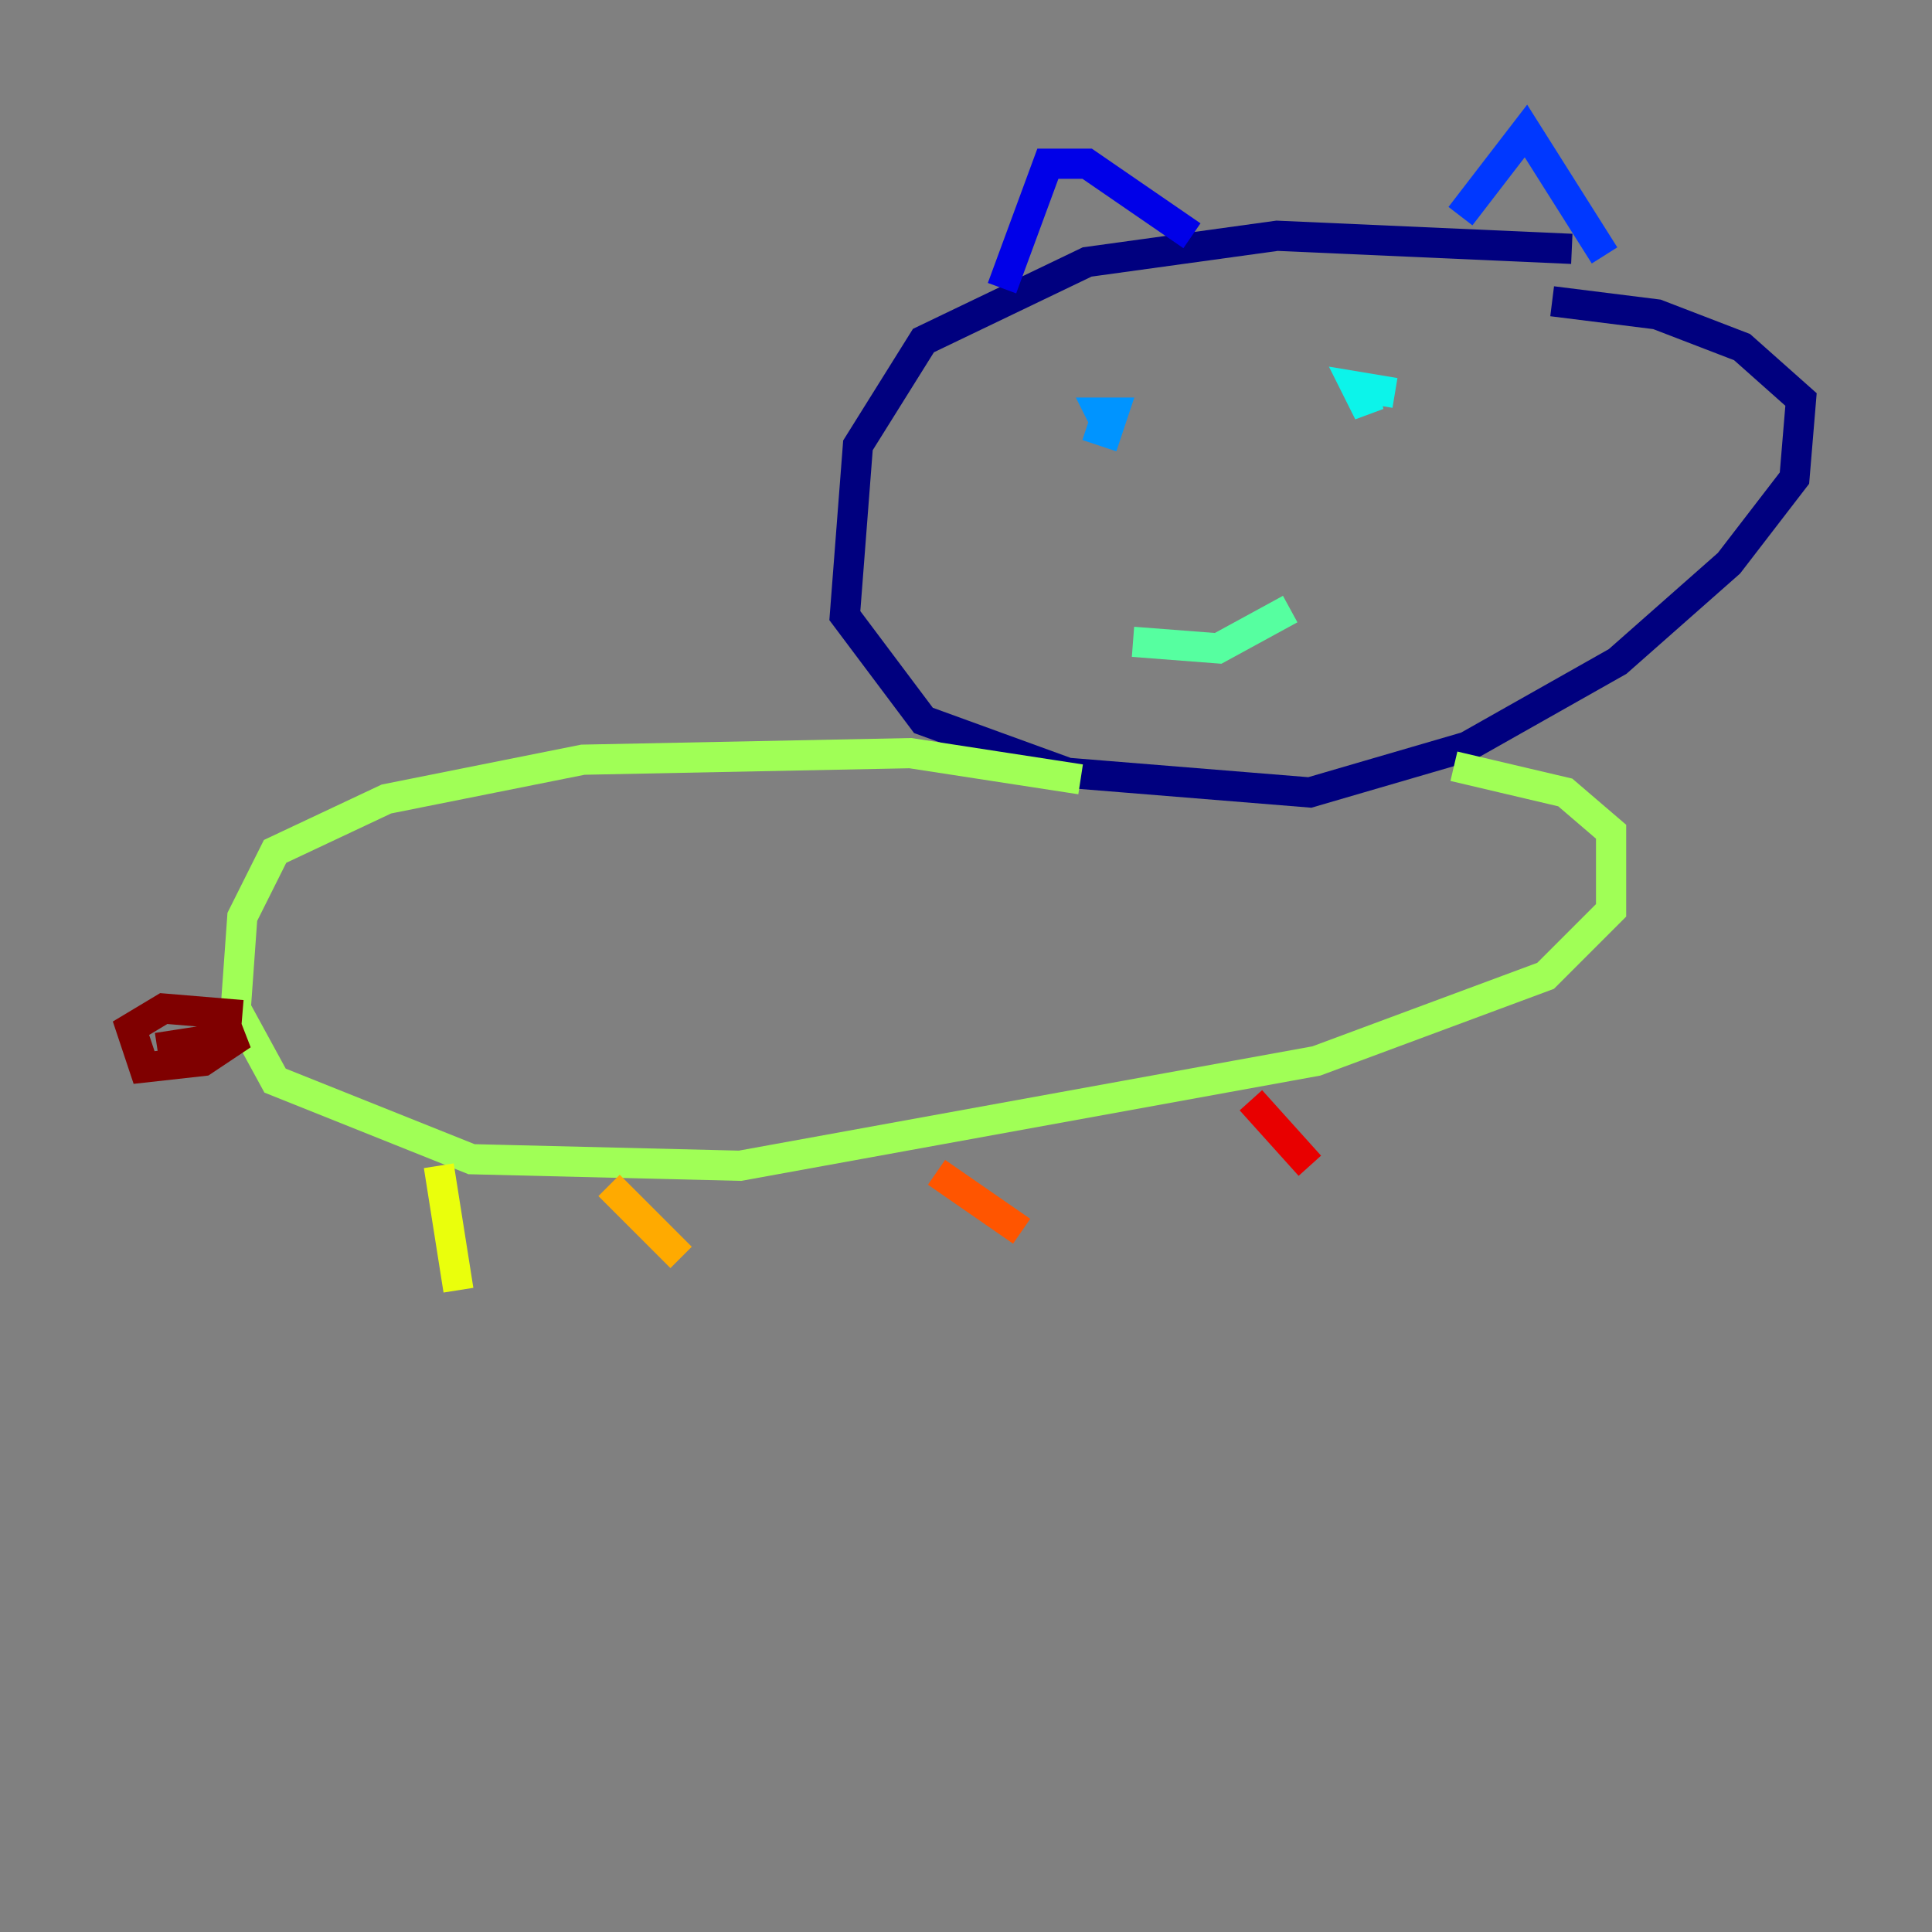 <?xml version="1.0" encoding="utf-8" ?>
<svg baseProfile="tiny" height="128" version="1.2" viewBox="0,0,128,128" width="128" xmlns="http://www.w3.org/2000/svg" xmlns:ev="http://www.w3.org/2001/xml-events" xmlns:xlink="http://www.w3.org/1999/xlink"><rect x="0" y="0" width="128" height="128" fill="#808080" stroke="none"/><defs /><polyline fill="none" points="104.136,16.488 84.61,15.62 72.027,17.356 61.18,22.563 56.841,29.505 55.973,40.786 61.18,47.729 70.725,51.2 86.78,52.502 97.193,49.464 107.173,43.824 114.549,37.315 118.888,31.675 119.322,26.468 115.417,22.997 109.776,20.827 102.834,19.959" stroke="#00007f" stroke-width="2" /><polyline fill="none" points="66.386,19.091 69.424,10.848 72.027,10.848 78.969,15.62" stroke="#0000e8" stroke-width="2" /><polyline fill="none" points="96.759,14.319 101.098,8.678 106.305,16.922" stroke="#0038ff" stroke-width="2" /><polyline fill="none" points="72.027,28.203 73.329,28.637 73.763,27.336 72.895,27.336 73.329,28.203" stroke="#0094ff" stroke-width="2" /><polyline fill="none" points="92.42,26.034 89.817,25.6 90.685,27.336 90.251,25.6" stroke="#0cf4ea" stroke-width="2" /><polyline fill="none" points="75.064,42.522 80.705,42.956 85.478,40.352" stroke="#56ffa0" stroke-width="2" /><polyline fill="none" points="71.593,51.634 60.312,49.898 38.617,50.332 25.6,52.936 18.224,56.407 16.054,60.746 15.62,66.82 18.224,71.593 31.241,76.8 49.031,77.234 87.214,70.291 102.4,64.651 106.739,60.312 106.739,55.105 103.702,52.502 96.325,50.766" stroke="#a0ff56" stroke-width="2" /><polyline fill="none" points="29.071,77.234 30.373,85.478" stroke="#eaff0c" stroke-width="2" /><polyline fill="none" points="40.352,78.536 45.125,83.308" stroke="#ffaa00" stroke-width="2" /><polyline fill="none" points="62.047,77.668 67.688,81.573" stroke="#ff5500" stroke-width="2" /><polyline fill="none" points="82.875,72.895 86.78,77.234" stroke="#e80000" stroke-width="2" /><polyline fill="none" points="16.054,67.254 10.848,66.82 8.678,68.122 9.546,70.725 13.451,70.291 16.054,68.556 10.414,69.424" stroke="#7f0000" stroke-width="2" /></svg>